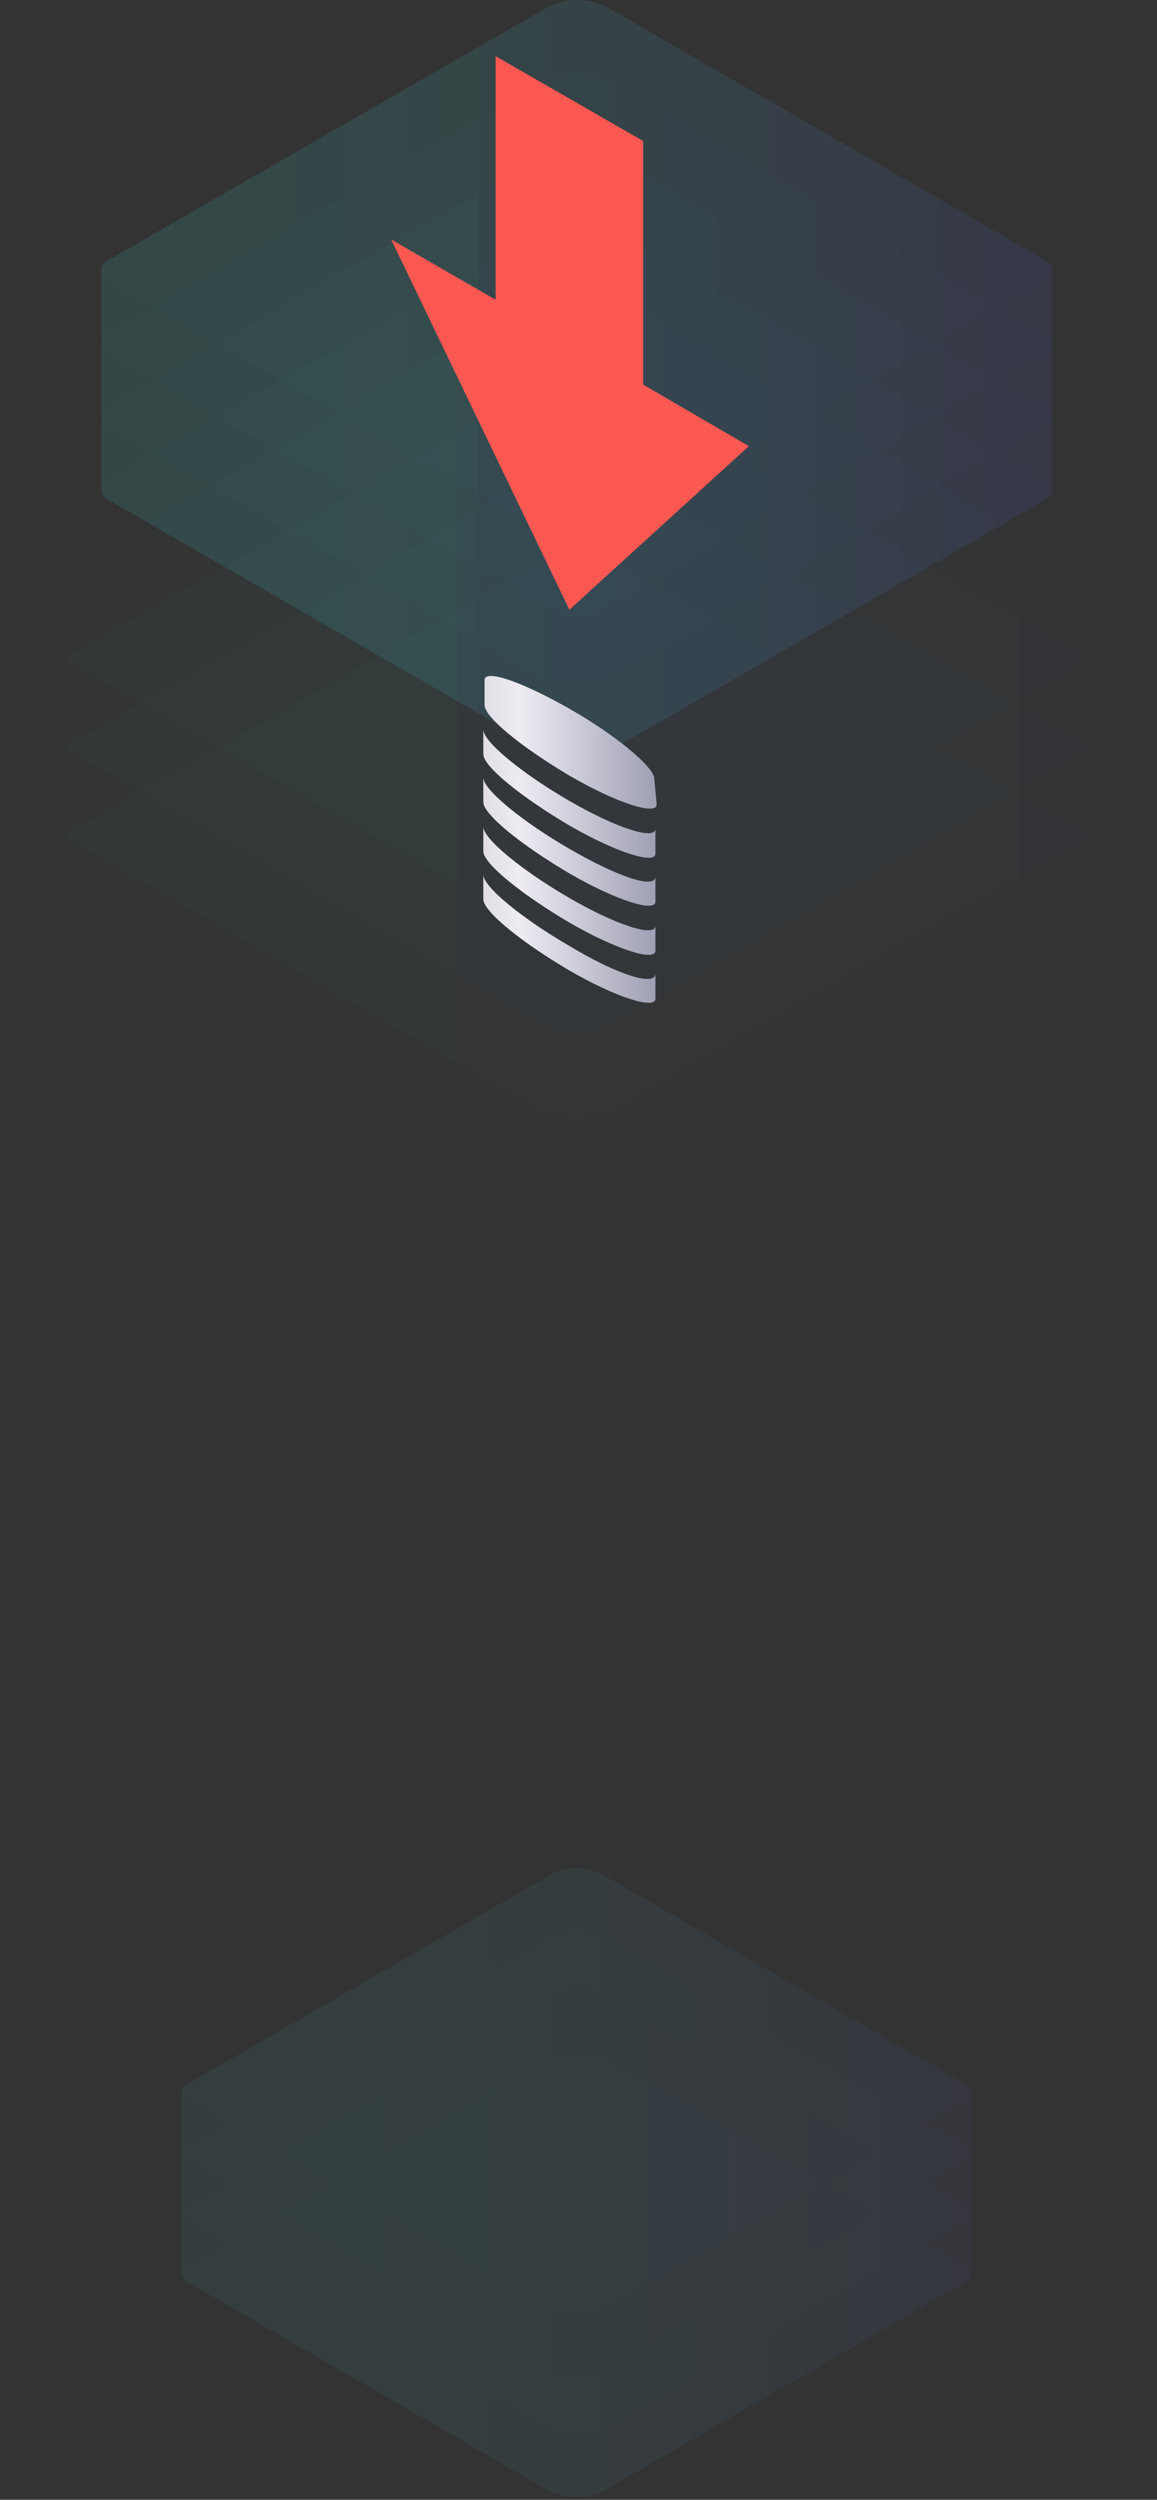 <svg width="207" height="447" viewBox="0 0 207 447" fill="none" xmlns="http://www.w3.org/2000/svg">
<rect x="0" y="0" width="207" height="447" fill="#333333" stroke="none"/>
<g opacity="0.5">
<g opacity="0.11">
<path opacity="0.11" d="M97.694 412.568C101.064 414.518 105.142 414.518 108.512 412.568L172.976 375.441C173.952 374.821 173.952 373.403 172.976 372.782L107.98 335.301C105.054 333.617 101.418 333.617 98.403 335.301L33.318 372.783C32.343 373.403 32.343 374.821 33.318 375.441L97.694 412.568Z" fill="url(#paint0_linear)"/>
</g>
<g opacity="0.11">
<path opacity="0.11" d="M97.694 423.379C101.064 425.328 105.142 425.328 108.512 423.379L172.976 386.251C173.952 385.631 173.952 384.213 172.976 383.593L107.98 346.111C105.054 344.427 101.418 344.427 98.403 346.111L33.318 383.593C32.343 384.213 32.343 385.631 33.318 386.251L97.694 423.379Z" fill="url(#paint1_linear)"/>
</g>
<g opacity="0.11">
<path opacity="0.11" d="M97.694 434.188C101.064 436.138 105.142 436.138 108.512 434.188L172.976 397.061C173.952 396.441 173.952 395.023 172.976 394.403L107.98 356.921C105.054 355.237 101.418 355.237 98.403 356.921L33.318 394.403C32.343 395.023 32.343 396.441 33.318 397.061L97.694 434.188Z" fill="url(#paint2_linear)"/>
</g>
<g opacity="0.11">
<path opacity="0.11" d="M97.693 445.088C101.063 447.037 105.142 447.037 108.511 445.088L172.975 407.96C173.951 407.34 173.951 405.922 172.975 405.302L107.979 367.82C105.053 366.136 101.417 366.136 98.402 367.82L33.317 405.302C32.342 405.922 32.342 407.34 33.317 407.96L97.693 445.088Z" fill="url(#paint3_linear)"/>
</g>
<path opacity="0.11" d="M33.407 407.96L97.694 445.088C101.063 447.037 105.142 447.037 108.512 445.088L172.976 407.96C173.508 407.694 173.774 407.163 173.774 406.631L173.774 374.111C173.774 373.58 173.508 373.048 172.976 372.782L107.98 335.3C105.054 333.617 101.418 333.617 98.403 335.3L33.318 372.782C32.786 373.048 32.52 373.58 32.52 374.111L32.52 406.631C32.609 407.163 32.875 407.694 33.407 407.96Z" fill="url(#paint4_linear)"/>
</g>
<g opacity="0.11">
<path opacity="0.11" d="M96.63 94.658C100.62 96.962 105.586 96.962 109.665 94.658L187.341 49.999C188.583 49.29 188.583 47.517 187.341 46.809L109.044 1.618C105.497 -0.42 101.064 -0.42 97.517 1.618L19.042 46.809C17.801 47.517 17.801 49.29 19.042 49.999L96.63 94.658Z" fill="url(#paint5_linear)"/>
</g>
<g opacity="0.11">
<path opacity="0.11" d="M96.63 107.772C100.62 110.076 105.586 110.076 109.665 107.772L187.341 63.024C188.583 62.315 188.583 60.543 187.341 59.834L109.044 14.643C105.497 12.605 101.064 12.605 97.517 14.643L19.042 59.834C17.801 60.543 17.801 62.315 19.042 63.024L96.63 107.772Z" fill="url(#paint6_linear)"/>
</g>
<g opacity="0.11">
<path opacity="0.11" d="M96.63 120.886C100.62 123.19 105.586 123.19 109.665 120.886L187.341 76.138C188.583 75.43 188.583 73.657 187.341 72.948L109.044 27.758C105.497 25.72 101.064 25.72 97.517 27.758L19.042 72.948C17.801 73.657 17.801 75.43 19.042 76.138L96.63 120.886Z" fill="url(#paint7_linear)"/>
</g>
<g opacity="0.11">
<path opacity="0.11" d="M96.63 133.912C100.62 136.216 105.586 136.216 109.665 133.912L187.341 89.164C188.583 88.455 188.583 86.683 187.341 85.974L109.044 40.783C105.497 38.745 101.064 38.745 97.517 40.783L19.042 85.974C17.801 86.683 17.801 88.455 19.042 89.164L96.63 133.912Z" fill="url(#paint8_linear)"/>
</g>
<path opacity="0.11" d="M19.042 89.164L96.629 133.912C100.62 136.216 105.585 136.216 109.664 133.912L187.341 89.164C187.962 88.809 188.228 88.189 188.228 87.569L188.228 48.315C188.228 47.694 187.962 47.074 187.341 46.72L109.044 1.529C105.497 -0.509 101.063 -0.509 97.516 1.529L19.042 46.72C18.421 47.074 18.155 47.694 18.155 48.315L18.155 87.569C18.155 88.189 18.421 88.809 19.042 89.164Z" fill="url(#paint9_linear)"/>
<g opacity="0.11">
<path opacity="0.11" d="M95.211 165.988C100.088 168.824 106.118 168.824 110.995 165.988L205.164 111.759C206.672 110.873 206.672 108.746 205.164 107.949L110.197 53.188C105.852 50.707 100.532 50.707 96.275 53.188L1.13 107.949C-0.377 108.835 -0.377 110.961 1.13 111.759L95.211 165.988Z" fill="url(#paint10_linear)"/>
</g>
<g opacity="0.11">
<path opacity="0.11" d="M95.211 181.849C100.088 184.685 106.118 184.685 110.995 181.849L205.164 127.62C206.672 126.734 206.672 124.608 205.164 123.81L110.197 69.049C105.852 66.568 100.532 66.568 96.275 69.049L1.13 123.81C-0.377 124.696 -0.377 126.823 1.13 127.62L95.211 181.849Z" fill="url(#paint11_linear)"/>
</g>
<g opacity="0.11">
<path opacity="0.11" d="M95.211 197.71C100.088 200.546 106.118 200.546 110.995 197.71L205.164 143.481C206.672 142.595 206.672 140.468 205.164 139.671L110.197 84.91C105.852 82.429 100.532 82.429 96.275 84.91L1.13 139.671C-0.377 140.557 -0.377 142.684 1.13 143.481L95.211 197.71Z" fill="url(#paint12_linear)"/>
</g>
<g opacity="0.11">
<path opacity="0.11" d="M95.211 213.572C100.088 216.407 106.118 216.407 110.995 213.572L205.164 159.342C206.672 158.456 206.672 156.33 205.164 155.532L110.197 100.771C105.852 98.29 100.532 98.29 96.275 100.771L1.13 155.444C-0.377 156.33 -0.377 158.456 1.13 159.254L95.211 213.572Z" fill="url(#paint13_linear)"/>
</g>
<path d="M115.063 68.776V25.216L88.672 10.036V53.596L69.978 42.816L101.868 109.036L133.978 79.776L115.063 68.776Z" fill="#FC5852"/>
<path d="M117.042 139.036C116.603 136.838 110.005 131.344 101.867 126.729C93.73 122.114 87.132 119.697 86.692 121.455V126.07C86.692 128.268 93.51 133.762 102.087 138.816C110.445 143.651 117.482 145.848 117.482 143.87L117.042 139.036Z" fill="url(#paint14_linear)"/>
<path d="M101.867 143.211C93.51 138.376 86.472 132.662 86.472 130.465V134.86C86.472 137.058 93.29 142.552 101.867 147.606C110.225 152.441 117.263 154.638 117.263 152.66V148.265C117.043 150.243 110.225 148.046 101.867 143.211Z" fill="url(#paint15_linear)"/>
<path d="M101.867 151.782C93.51 146.947 86.472 141.234 86.472 139.036V143.431C86.472 145.629 93.29 151.123 101.867 156.177C110.225 161.012 117.263 163.21 117.263 161.232V156.837C117.043 159.034 110.225 156.617 101.867 151.782Z" fill="url(#paint16_linear)"/>
<path d="M101.867 160.572C93.51 155.737 86.472 150.023 86.472 147.826V152.221C86.472 154.418 93.29 159.912 101.867 164.967C110.225 169.802 117.263 171.999 117.263 170.021V165.626C117.043 167.604 110.225 165.406 101.867 160.572Z" fill="url(#paint17_linear)"/>
<path d="M101.867 169.143C93.51 164.308 86.472 158.595 86.472 156.397V160.792C86.472 162.99 93.29 168.484 101.867 173.538C110.225 178.373 117.263 180.57 117.263 178.593V174.197C117.043 176.395 110.225 174.197 101.867 169.143Z" fill="url(#paint18_linear)"/>
<defs>
<linearGradient id="paint0_linear" x1="173.732" y1="374.007" x2="32.608" y2="374.007" gradientUnits="userSpaceOnUse">
<stop stop-color="#5761D7"/>
<stop offset="0.073" stop-color="#5472D8"/>
<stop offset="0.279" stop-color="#4E9CDB"/>
<stop offset="0.48" stop-color="#49BDDD"/>
<stop offset="0.671" stop-color="#45D5DF"/>
<stop offset="0.849" stop-color="#43E3E0"/>
<stop offset="1" stop-color="#42E8E0"/>
</linearGradient>
<linearGradient id="paint1_linear" x1="173.732" y1="384.855" x2="32.608" y2="384.855" gradientUnits="userSpaceOnUse">
<stop stop-color="#5761D7"/>
<stop offset="0.073" stop-color="#5472D8"/>
<stop offset="0.279" stop-color="#4E9CDB"/>
<stop offset="0.48" stop-color="#49BDDD"/>
<stop offset="0.671" stop-color="#45D5DF"/>
<stop offset="0.849" stop-color="#43E3E0"/>
<stop offset="1" stop-color="#42E8E0"/>
</linearGradient>
<linearGradient id="paint2_linear" x1="173.732" y1="395.703" x2="32.608" y2="395.703" gradientUnits="userSpaceOnUse">
<stop stop-color="#5761D7"/>
<stop offset="0.073" stop-color="#5472D8"/>
<stop offset="0.279" stop-color="#4E9CDB"/>
<stop offset="0.48" stop-color="#49BDDD"/>
<stop offset="0.671" stop-color="#45D5DF"/>
<stop offset="0.849" stop-color="#43E3E0"/>
<stop offset="1" stop-color="#42E8E0"/>
</linearGradient>
<linearGradient id="paint3_linear" x1="173.731" y1="406.552" x2="32.607" y2="406.552" gradientUnits="userSpaceOnUse">
<stop stop-color="#5761D7"/>
<stop offset="0.073" stop-color="#5472D8"/>
<stop offset="0.279" stop-color="#4E9CDB"/>
<stop offset="0.48" stop-color="#49BDDD"/>
<stop offset="0.671" stop-color="#45D5DF"/>
<stop offset="0.849" stop-color="#43E3E0"/>
<stop offset="1" stop-color="#42E8E0"/>
</linearGradient>
<linearGradient id="paint4_linear" x1="173.732" y1="390.279" x2="32.608" y2="390.279" gradientUnits="userSpaceOnUse">
<stop stop-color="#5761D7"/>
<stop offset="0.073" stop-color="#5472D8"/>
<stop offset="0.279" stop-color="#4E9CDB"/>
<stop offset="0.48" stop-color="#49BDDD"/>
<stop offset="0.671" stop-color="#45D5DF"/>
<stop offset="0.849" stop-color="#43E3E0"/>
<stop offset="1" stop-color="#42E8E0"/>
</linearGradient>
<linearGradient id="paint5_linear" x1="188.229" y1="48.261" x2="18.111" y2="48.261" gradientUnits="userSpaceOnUse">
<stop stop-color="#5761D7"/>
<stop offset="0.073" stop-color="#5472D8"/>
<stop offset="0.279" stop-color="#4E9CDB"/>
<stop offset="0.48" stop-color="#49BDDD"/>
<stop offset="0.671" stop-color="#45D5DF"/>
<stop offset="0.849" stop-color="#43E3E0"/>
<stop offset="1" stop-color="#42E8E0"/>
</linearGradient>
<linearGradient id="paint6_linear" x1="188.229" y1="61.338" x2="18.111" y2="61.338" gradientUnits="userSpaceOnUse">
<stop stop-color="#5761D7"/>
<stop offset="0.073" stop-color="#5472D8"/>
<stop offset="0.279" stop-color="#4E9CDB"/>
<stop offset="0.48" stop-color="#49BDDD"/>
<stop offset="0.671" stop-color="#45D5DF"/>
<stop offset="0.849" stop-color="#43E3E0"/>
<stop offset="1" stop-color="#42E8E0"/>
</linearGradient>
<linearGradient id="paint7_linear" x1="188.229" y1="74.416" x2="18.111" y2="74.416" gradientUnits="userSpaceOnUse">
<stop stop-color="#5761D7"/>
<stop offset="0.073" stop-color="#5472D8"/>
<stop offset="0.279" stop-color="#4E9CDB"/>
<stop offset="0.48" stop-color="#49BDDD"/>
<stop offset="0.671" stop-color="#45D5DF"/>
<stop offset="0.849" stop-color="#43E3E0"/>
<stop offset="1" stop-color="#42E8E0"/>
</linearGradient>
<linearGradient id="paint8_linear" x1="188.229" y1="87.493" x2="18.111" y2="87.493" gradientUnits="userSpaceOnUse">
<stop stop-color="#5761D7"/>
<stop offset="0.073" stop-color="#5472D8"/>
<stop offset="0.279" stop-color="#4E9CDB"/>
<stop offset="0.48" stop-color="#49BDDD"/>
<stop offset="0.671" stop-color="#45D5DF"/>
<stop offset="0.849" stop-color="#43E3E0"/>
<stop offset="1" stop-color="#42E8E0"/>
</linearGradient>
<linearGradient id="paint9_linear" x1="188.228" y1="67.877" x2="18.111" y2="67.877" gradientUnits="userSpaceOnUse">
<stop stop-color="#5761D7"/>
<stop offset="0.073" stop-color="#5472D8"/>
<stop offset="0.279" stop-color="#4E9CDB"/>
<stop offset="0.48" stop-color="#49BDDD"/>
<stop offset="0.671" stop-color="#45D5DF"/>
<stop offset="0.849" stop-color="#43E3E0"/>
<stop offset="1" stop-color="#42E8E0"/>
</linearGradient>
<linearGradient id="paint10_linear" x1="206.309" y1="109.689" x2="0.031" y2="109.689" gradientUnits="userSpaceOnUse">
<stop stop-color="#5761D7"/>
<stop offset="0.073" stop-color="#5472D8"/>
<stop offset="0.279" stop-color="#4E9CDB"/>
<stop offset="0.48" stop-color="#49BDDD"/>
<stop offset="0.671" stop-color="#45D5DF"/>
<stop offset="0.849" stop-color="#43E3E0"/>
<stop offset="1" stop-color="#42E8E0"/>
</linearGradient>
<linearGradient id="paint11_linear" x1="206.309" y1="125.546" x2="0.031" y2="125.546" gradientUnits="userSpaceOnUse">
<stop stop-color="#5761D7"/>
<stop offset="0.073" stop-color="#5472D8"/>
<stop offset="0.279" stop-color="#4E9CDB"/>
<stop offset="0.48" stop-color="#49BDDD"/>
<stop offset="0.671" stop-color="#45D5DF"/>
<stop offset="0.849" stop-color="#43E3E0"/>
<stop offset="1" stop-color="#42E8E0"/>
</linearGradient>
<linearGradient id="paint12_linear" x1="206.309" y1="141.403" x2="0.031" y2="141.403" gradientUnits="userSpaceOnUse">
<stop stop-color="#5761D7"/>
<stop offset="0.073" stop-color="#5472D8"/>
<stop offset="0.279" stop-color="#4E9CDB"/>
<stop offset="0.48" stop-color="#49BDDD"/>
<stop offset="0.671" stop-color="#45D5DF"/>
<stop offset="0.849" stop-color="#43E3E0"/>
<stop offset="1" stop-color="#42E8E0"/>
</linearGradient>
<linearGradient id="paint13_linear" x1="206.309" y1="157.26" x2="0.031" y2="157.261" gradientUnits="userSpaceOnUse">
<stop stop-color="#5761D7"/>
<stop offset="0.073" stop-color="#5472D8"/>
<stop offset="0.279" stop-color="#4E9CDB"/>
<stop offset="0.48" stop-color="#49BDDD"/>
<stop offset="0.671" stop-color="#45D5DF"/>
<stop offset="0.849" stop-color="#43E3E0"/>
<stop offset="1" stop-color="#42E8E0"/>
</linearGradient>
<linearGradient id="paint14_linear" x1="119.155" y1="132.754" x2="78.773" y2="132.754" gradientUnits="userSpaceOnUse">
<stop offset="0.035" stop-color="#9D9EB3"/>
<stop offset="0.646" stop-color="#EEEBF2"/>
<stop offset="0.98" stop-color="#D4D1D8"/>
</linearGradient>
<linearGradient id="paint15_linear" x1="119.155" y1="141.919" x2="78.773" y2="141.919" gradientUnits="userSpaceOnUse">
<stop offset="0.035" stop-color="#9D9EB3"/>
<stop offset="0.646" stop-color="#EEEBF2"/>
<stop offset="0.98" stop-color="#D4D1D8"/>
</linearGradient>
<linearGradient id="paint16_linear" x1="119.155" y1="150.613" x2="78.773" y2="150.613" gradientUnits="userSpaceOnUse">
<stop offset="0.035" stop-color="#9D9EB3"/>
<stop offset="0.646" stop-color="#EEEBF2"/>
<stop offset="0.98" stop-color="#D4D1D8"/>
</linearGradient>
<linearGradient id="paint17_linear" x1="119.155" y1="159.304" x2="78.773" y2="159.304" gradientUnits="userSpaceOnUse">
<stop offset="0.035" stop-color="#9D9EB3"/>
<stop offset="0.646" stop-color="#EEEBF2"/>
<stop offset="0.98" stop-color="#D4D1D8"/>
</linearGradient>
<linearGradient id="paint18_linear" x1="119.155" y1="167.998" x2="78.773" y2="167.998" gradientUnits="userSpaceOnUse">
<stop offset="0.035" stop-color="#9D9EB3"/>
<stop offset="0.646" stop-color="#EEEBF2"/>
<stop offset="0.98" stop-color="#D4D1D8"/>
</linearGradient>
</defs>
</svg>
